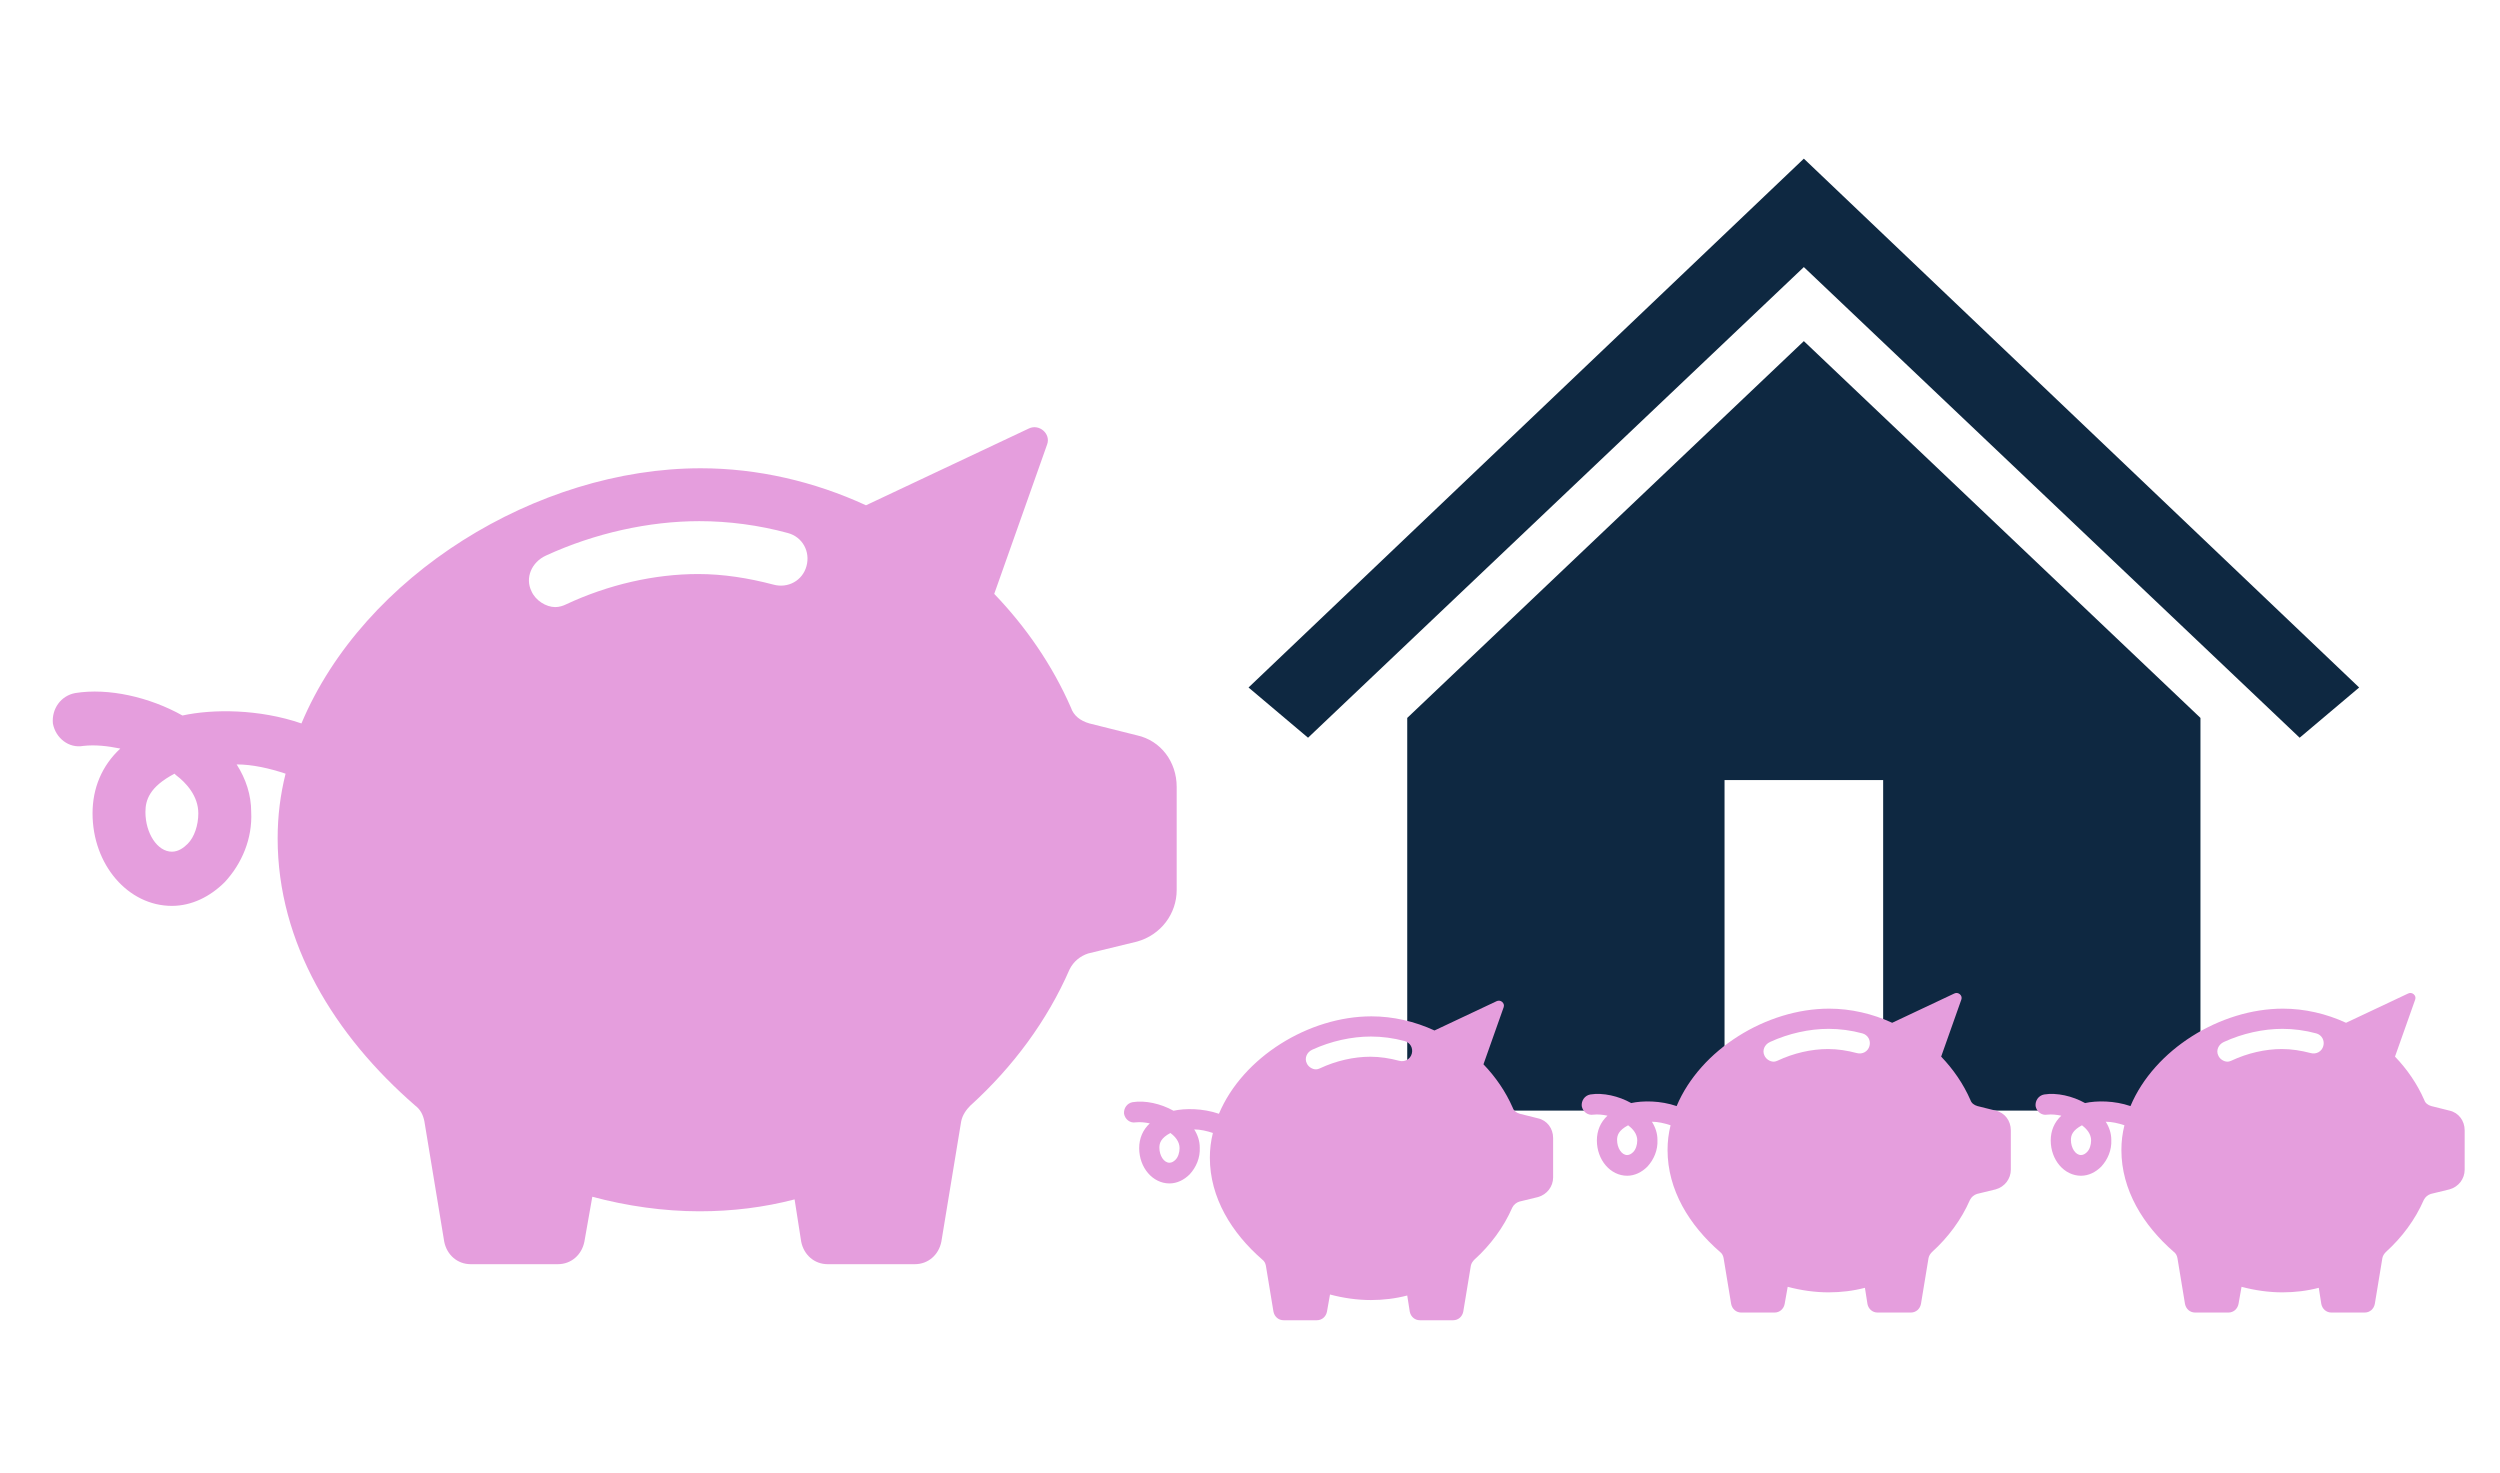 <svg width="650" height="383" xmlns="http://www.w3.org/2000/svg" xmlns:xlink="http://www.w3.org/1999/xlink" xml:space="preserve" overflow="hidden"><g transform="translate(-1985 -1061)"><g><g><g><path d="M285.312 168.438C283.594 168.438 282.219 167.406 281.188 166.375 279.469 164.656 278.438 161.562 278.438 158.469 278.438 154 281.531 150.562 284.281 148.5L284.625 148.156C291.156 151.594 292.188 155.031 292.188 158.125 292.188 163.625 289.094 168.438 285.312 168.438ZM191.812 100.719C190.781 103.125 188.031 104.844 185.625 104.844 184.594 104.844 183.562 104.5 182.875 104.156 171.875 99 159.844 96.25 148.5 96.25 141.969 96.25 135.438 97.281 128.906 99 125.125 100.031 121.344 97.969 120.312 94.188 119.281 90.406 121.344 86.625 125.125 85.594 132.688 83.531 140.594 82.5 148.156 82.5 161.219 82.5 175.312 85.594 188.031 91.438 191.812 93.156 193.531 97.281 191.812 100.719ZM310.406 127.188C301.812 125.812 291.156 128.219 282.562 133.031 274.656 131.312 262.625 131.312 251.625 135.094 235.469 96.594 190.438 68.75 147.812 68.75 133.031 68.75 118.25 72.188 104.844 78.375L62.562 58.438C59.812 57.062 56.719 59.812 57.75 62.562L71.5 101.406C63.25 110 56.375 119.969 51.562 130.969 50.875 133.031 49.156 134.406 46.75 135.094L34.375 138.188C28.188 139.562 24.062 145.062 24.062 151.594L24.062 178.406C24.062 184.594 28.188 190.094 34.375 191.812L47.094 194.906C49.156 195.594 50.875 196.969 51.906 199.031 57.75 212.438 66.688 224.469 77.688 234.437 78.719 235.469 79.75 236.844 80.094 238.562L85.25 269.844C85.938 273.281 88.688 275.688 92.125 275.688L114.813 275.688C118.25 275.688 121 273.281 121.688 269.844L123.406 258.844C131.312 260.906 139.562 261.938 148.156 261.938 157.438 261.938 167.062 260.562 176 258.156L178.062 269.844C178.75 273.281 181.5 275.688 184.938 275.688L207.625 275.688C211.062 275.688 213.812 273.281 214.5 269.844L219.656 238.562C220 236.844 220.687 235.469 222.062 234.437 243.031 216.219 257.812 192.156 257.812 165 257.812 159.156 257.125 153.656 255.75 148.156 259.875 146.781 264.344 145.75 268.469 145.75 266.062 149.531 264.688 153.656 264.688 158.125 264.344 165 267.094 171.531 271.562 176.344 275.344 180.125 280.156 182.531 285.312 182.531 296.656 182.531 305.938 171.875 305.938 158.469 305.938 151.938 303.531 146.094 298.719 141.625 302.156 140.938 305.25 140.594 308.344 140.938 312.125 141.625 315.562 138.875 316.25 135.094 316.594 131.312 314.188 127.875 310.406 127.188Z" fill="#E59EDD" transform="matrix(-1 0 0 1 2315 1114)"/></g></g></g><g><g><g><path d="M2454 1102.25 2454 1102.25 2309.62 1239.75 2325.09 1252.81 2454 1130.44 2454 1130.44 2582.91 1252.81 2598.38 1239.75Z" fill="#0E2841"/><path d="M2350.88 1247.66 2350.88 1349.75 2433.38 1349.75 2433.38 1263.81 2474.62 1263.81 2474.62 1349.75 2557.12 1349.75 2557.12 1247.66 2454 1149.69 2350.88 1247.66Z" fill="#0E2841"/></g></g></g><g><g><g><path d="M108.937 64.312C108.281 64.312 107.756 63.919 107.362 63.525 106.706 62.869 106.312 61.687 106.312 60.506 106.312 58.8 107.494 57.487 108.544 56.7L108.675 56.569C111.169 57.881 111.562 59.194 111.562 60.375 111.562 62.475 110.381 64.312 108.937 64.312ZM73.237 38.456C72.844 39.375 71.794 40.031 70.875 40.031 70.481 40.031 70.087 39.9 69.825 39.769 65.625 37.8 61.031 36.75 56.7 36.75 54.206 36.75 51.712 37.144 49.219 37.8 47.775 38.194 46.331 37.406 45.937 35.962 45.544 34.519 46.331 33.075 47.775 32.681 50.662 31.894 53.681 31.5 56.569 31.5 61.556 31.5 66.937 32.681 71.794 34.912 73.237 35.569 73.894 37.144 73.237 38.456ZM118.519 48.562C115.237 48.037 111.169 48.956 107.887 50.794 104.869 50.137 100.275 50.137 96.075 51.581 89.906 36.881 72.712 26.25 56.437 26.25 50.794 26.25 45.15 27.562 40.031 29.925L23.887 22.312C22.837 21.788 21.656 22.837 22.05 23.887L27.3 38.719C24.15 42 21.525 45.806 19.688 50.006 19.425 50.794 18.769 51.319 17.85 51.581L13.125 52.762C10.762 53.287 9.187 55.387 9.187 57.881L9.187 68.119C9.187 70.481 10.762 72.581 13.125 73.237L17.981 74.419C18.769 74.681 19.425 75.206 19.819 75.994 22.05 81.112 25.462 85.706 29.663 89.512 30.056 89.906 30.45 90.431 30.581 91.087L32.55 103.031C32.812 104.344 33.862 105.262 35.175 105.262L43.837 105.262C45.15 105.262 46.2 104.344 46.462 103.031L47.119 98.831C50.137 99.619 53.287 100.012 56.569 100.012 60.112 100.012 63.787 99.487 67.2 98.569L67.987 103.031C68.25 104.344 69.3 105.262 70.612 105.262L79.275 105.262C80.587 105.262 81.637 104.344 81.9 103.031L83.869 91.087C84 90.431 84.262 89.906 84.787 89.512 92.794 82.556 98.437 73.369 98.437 63 98.437 60.769 98.175 58.669 97.65 56.569 99.225 56.044 100.931 55.65 102.506 55.65 101.587 57.094 101.062 58.669 101.062 60.375 100.931 63 101.981 65.494 103.687 67.331 105.131 68.775 106.969 69.694 108.937 69.694 113.269 69.694 116.812 65.625 116.812 60.506 116.812 58.012 115.894 55.781 114.056 54.075 115.369 53.812 116.55 53.681 117.731 53.812 119.175 54.075 120.487 53.025 120.75 51.581 120.881 50.137 119.962 48.825 118.519 48.562Z" fill="#E59EDD" transform="matrix(-1 0 0 1 2398 1299)"/></g></g></g><g><g><g><path d="M108.937 64.312C108.281 64.312 107.756 63.919 107.362 63.525 106.706 62.869 106.312 61.687 106.312 60.506 106.312 58.8 107.494 57.487 108.544 56.7L108.675 56.569C111.169 57.881 111.562 59.194 111.562 60.375 111.562 62.475 110.381 64.312 108.937 64.312ZM73.237 38.456C72.844 39.375 71.794 40.031 70.875 40.031 70.481 40.031 70.087 39.9 69.825 39.769 65.625 37.8 61.031 36.75 56.7 36.75 54.206 36.75 51.712 37.144 49.219 37.8 47.775 38.194 46.331 37.406 45.937 35.962 45.544 34.519 46.331 33.075 47.775 32.681 50.662 31.894 53.681 31.5 56.569 31.5 61.556 31.5 66.937 32.681 71.794 34.912 73.237 35.569 73.894 37.144 73.237 38.456ZM118.519 48.562C115.237 48.037 111.169 48.956 107.887 50.794 104.869 50.137 100.275 50.137 96.075 51.581 89.906 36.881 72.712 26.25 56.437 26.25 50.794 26.25 45.15 27.562 40.031 29.925L23.887 22.312C22.837 21.788 21.656 22.837 22.05 23.887L27.3 38.719C24.15 42 21.525 45.806 19.688 50.006 19.425 50.794 18.769 51.319 17.85 51.581L13.125 52.762C10.762 53.287 9.187 55.387 9.187 57.881L9.187 68.119C9.187 70.481 10.762 72.581 13.125 73.237L17.981 74.419C18.769 74.681 19.425 75.206 19.819 75.994 22.05 81.112 25.462 85.706 29.663 89.512 30.056 89.906 30.45 90.431 30.581 91.087L32.55 103.031C32.812 104.344 33.862 105.262 35.175 105.262L43.837 105.262C45.15 105.262 46.2 104.344 46.462 103.031L47.119 98.831C50.137 99.619 53.287 100.012 56.569 100.012 60.112 100.012 63.787 99.487 67.2 98.569L67.987 103.031C68.25 104.344 69.3 105.262 70.612 105.262L79.275 105.262C80.587 105.262 81.637 104.344 81.9 103.031L83.869 91.087C84 90.431 84.262 89.906 84.787 89.512 92.794 82.556 98.437 73.369 98.437 63 98.437 60.769 98.175 58.669 97.65 56.569 99.225 56.044 100.931 55.65 102.506 55.65 101.587 57.094 101.062 58.669 101.062 60.375 100.931 63 101.981 65.494 103.687 67.331 105.131 68.775 106.969 69.694 108.937 69.694 113.269 69.694 116.812 65.625 116.812 60.506 116.812 58.012 115.894 55.781 114.056 54.075 115.369 53.812 116.55 53.681 117.731 53.812 119.175 54.075 120.487 53.025 120.75 51.581 120.881 50.137 119.962 48.825 118.519 48.562Z" fill="#E59EDD" transform="matrix(-1 0 0 1 2517 1297)"/></g></g></g><g><g><g><path d="M108.937 64.312C108.281 64.312 107.756 63.919 107.362 63.525 106.706 62.869 106.312 61.687 106.312 60.506 106.312 58.8 107.494 57.487 108.544 56.7L108.675 56.569C111.169 57.881 111.562 59.194 111.562 60.375 111.562 62.475 110.381 64.312 108.937 64.312ZM73.237 38.456C72.844 39.375 71.794 40.031 70.875 40.031 70.481 40.031 70.087 39.9 69.825 39.769 65.625 37.8 61.031 36.75 56.7 36.75 54.206 36.75 51.712 37.144 49.219 37.8 47.775 38.194 46.331 37.406 45.937 35.962 45.544 34.519 46.331 33.075 47.775 32.681 50.662 31.894 53.681 31.5 56.569 31.5 61.556 31.5 66.937 32.681 71.794 34.912 73.237 35.569 73.894 37.144 73.237 38.456ZM118.519 48.562C115.237 48.037 111.169 48.956 107.887 50.794 104.869 50.137 100.275 50.137 96.075 51.581 89.906 36.881 72.712 26.25 56.437 26.25 50.794 26.25 45.15 27.562 40.031 29.925L23.887 22.312C22.837 21.788 21.656 22.837 22.05 23.887L27.3 38.719C24.15 42 21.525 45.806 19.688 50.006 19.425 50.794 18.769 51.319 17.85 51.581L13.125 52.762C10.762 53.287 9.187 55.387 9.187 57.881L9.187 68.119C9.187 70.481 10.762 72.581 13.125 73.237L17.981 74.419C18.769 74.681 19.425 75.206 19.819 75.994 22.05 81.112 25.462 85.706 29.663 89.512 30.056 89.906 30.45 90.431 30.581 91.087L32.55 103.031C32.812 104.344 33.862 105.262 35.175 105.262L43.837 105.262C45.15 105.262 46.2 104.344 46.462 103.031L47.119 98.831C50.137 99.619 53.287 100.012 56.569 100.012 60.112 100.012 63.787 99.487 67.2 98.569L67.987 103.031C68.25 104.344 69.3 105.262 70.612 105.262L79.275 105.262C80.587 105.262 81.637 104.344 81.9 103.031L83.869 91.087C84 90.431 84.262 89.906 84.787 89.512 92.794 82.556 98.437 73.369 98.437 63 98.437 60.769 98.175 58.669 97.65 56.569 99.225 56.044 100.931 55.65 102.506 55.65 101.587 57.094 101.062 58.669 101.062 60.375 100.931 63 101.981 65.494 103.687 67.331 105.131 68.775 106.969 69.694 108.937 69.694 113.269 69.694 116.812 65.625 116.812 60.506 116.812 58.012 115.894 55.781 114.056 54.075 115.369 53.812 116.55 53.681 117.731 53.812 119.175 54.075 120.487 53.025 120.75 51.581 120.881 50.137 119.962 48.825 118.519 48.562Z" fill="#E59EDD" transform="matrix(-1 0 0 1 2635 1297)"/></g></g></g></g></svg>